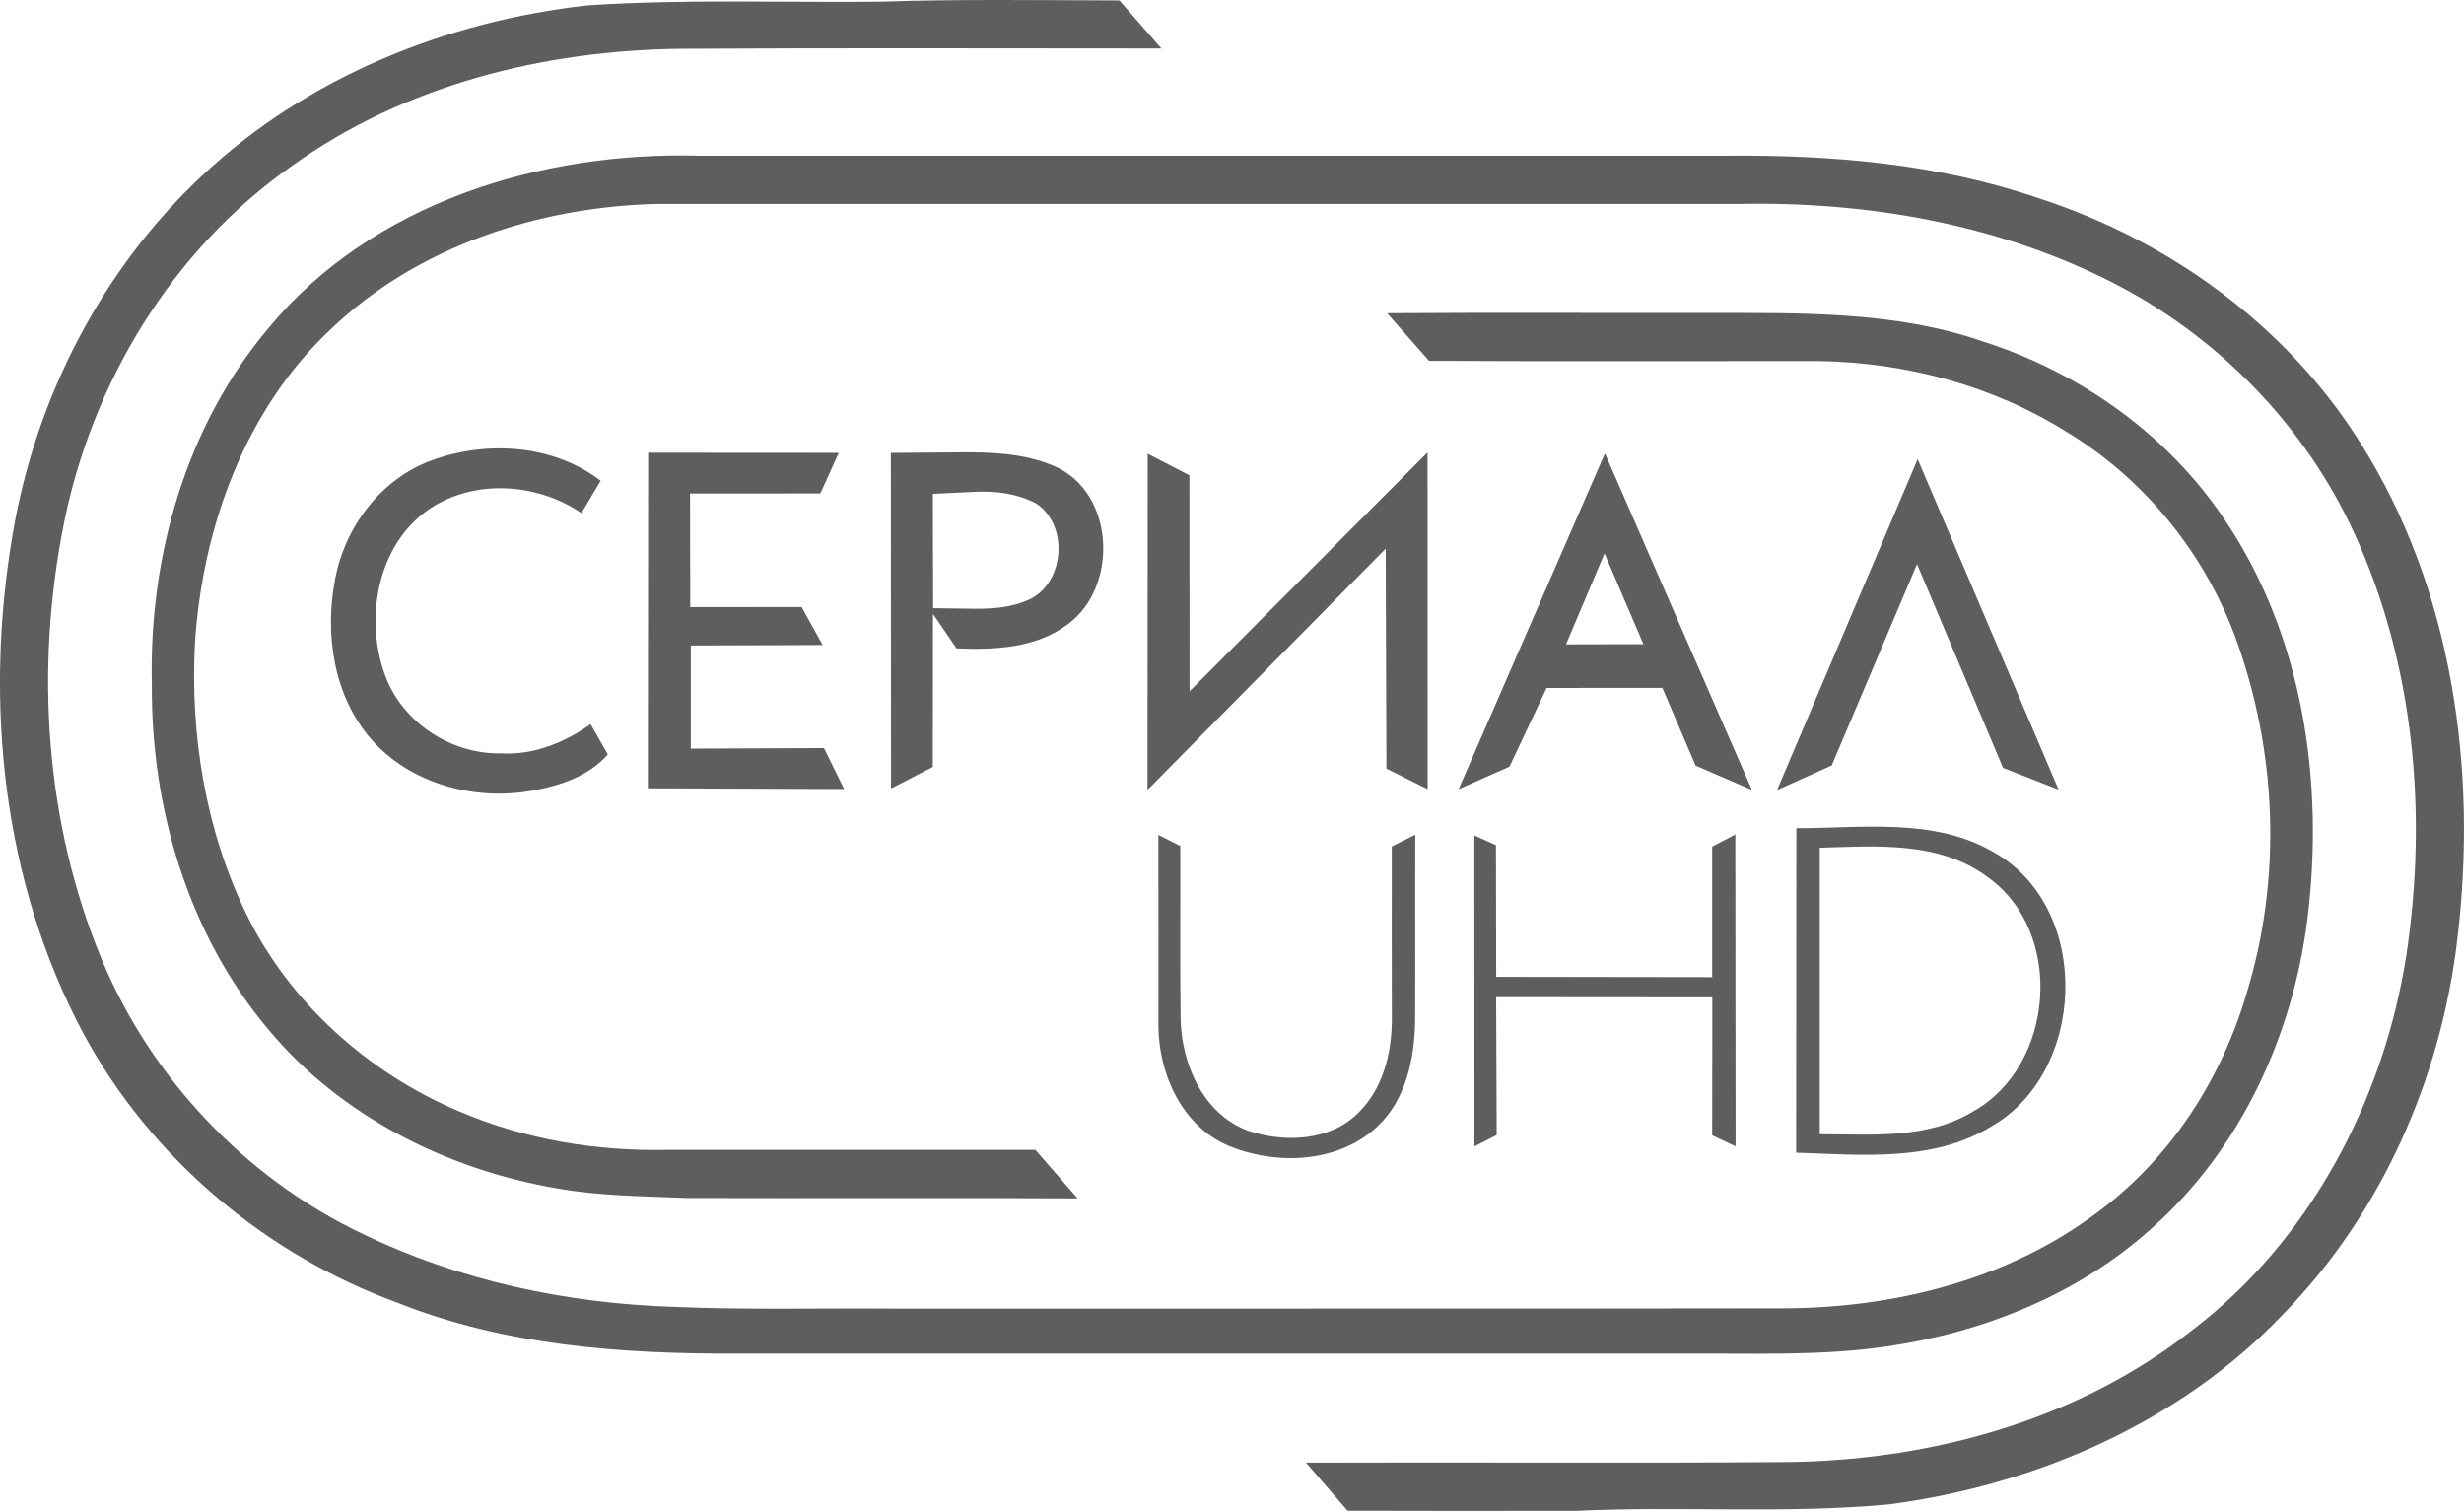 <?xml version="1.0" encoding="UTF-8"?>
<svg id="svg34" width="395.97pt" height="242.79pt" version="1.1" viewBox="0 0 395.97 242.79" xmlns="http://www.w3.org/2000/svg" xmlns:cc="http://creativecommons.org/ns#" xmlns:dc="http://purl.org/dc/elements/1.1/" xmlns:rdf="http://www.w3.org/1999/02/22-rdf-syntax-ns#">
 <g id="#5e5e60ff" transform="translate(-14.578 -19.978)" fill="#5e5e60">
  <path id="path11" d="m109.01 20.84c15.67-1.03 31.38-0.43 47.07-0.59 12.79-0.43 25.6-0.23 38.4-0.2l6.74 7.72c-25.74 0-51.48-0.1-77.21 0.05-22 0.24-44.42 5.81-62.47 18.78-19.28 13.47-32.25 34.93-36.77 57.88-4.56 23.11-2.94 47.72 6.12 69.59 7.95 19.15 23.11 35.21 41.85 44.13 15.62 7.59 32.96 11.25 50.26 11.79 11.64 0.49 23.3 0.18 34.95 0.27 47.68-0.03 95.36 0.04 143.04-0.04 17.9-0.02 36.28-4.55 50.72-15.48 11.54-8.51 19.73-21.12 23.8-34.8 5.84-18.7 5.02-39.29-1.73-57.63-5.05-13.61-14.7-25.47-27.16-32.97-11.82-7.41-25.77-11.11-39.67-11.34-20.91-0.02-41.82 0.07-62.72-0.04l-6.74-7.65c17.17-0.12 34.33-0.02 51.5-0.05 14.82 0.04 30.05-0.34 44.24 4.59 15.7 5 29.87 15.06 39.01 28.87 12.43 18.56 15.86 41.94 13.16 63.8-2.32 18.8-10.74 37.15-25.03 49.83-11.74 10.62-27.01 16.72-42.54 18.99-10.56 1.56-21.24 1.1-31.87 1.16h-152.98c-18.38 0.06-37.17-1.27-54.42-8.14-21.32-7.76-39.77-23.29-50.58-43.3-13.07-24.46-15.99-53.49-11.31-80.58 3.72-21.71 14.33-42.3 30.48-57.36 16.77-15.73 39.16-24.76 61.86-27.28z"/>
  <path id="path13" d="m57.73 72.7c16.65-20.14 43.83-28.41 69.26-27.7h164.99c16.93-0.16 34.12 1.29 50.23 6.84 20.96 6.77 39.85 20.47 51.63 39.22 14.87 23.5 18.92 52.55 15.64 79.82-2.63 22.45-12.25 44.23-28.14 60.43-16.54 17.32-39.68 27.31-63.19 30.41-16.67 1.56-33.44 0.24-50.14 1.03-12.29 0.01-24.59 0.04-36.88-0.01l-6.67-7.72c25.86-0.1 51.72 0.1 77.58-0.1 23.02-0.31 46.46-6.76 64.75-21.13 19.06-14.49 30.92-37.1 34.53-60.55 3.36-22.59 1.24-46.39-8.28-67.31-7.96-17.54-22.13-32.05-39.3-40.71-18.41-9.3-39.3-12.89-59.8-12.47h-173.97c-18.94 0.5-38.33 6.85-52.2 20.1-13.77 12.88-20.59 31.73-21.85 50.24-0.82 14.95 1.68 30.28 8.26 43.81 7.02 14.31 19.61 25.53 34.23 31.69 10.57 4.53 22.16 6.43 33.62 6.16 19.64-0.01 39.28 0 58.93 0l6.79 7.8c-20.94-0.12-41.88 0.01-62.82-0.06-6.98-0.3-14-0.31-20.89-1.55-17.68-3.03-34.79-11.64-46.36-25.56-12.86-15.3-18.84-35.56-18.7-55.36-0.5-20.45 5.42-41.53 18.75-57.32z"/>
  <path id="path15" d="m84.02 93.93c8.83-3.2 19.48-2.53 27.09 3.3l-3.1 5.2c-6.85-4.67-16.46-5.49-23.66-1.15-9.04 5.46-11.37 17.92-7.85 27.33 2.8 7.48 10.54 12.55 18.49 12.43 5.25 0.33 10.28-1.7 14.5-4.69l2.77 4.86c-3.09 3.52-7.77 5.06-12.25 5.84-9.22 1.65-19.52-1.13-25.79-8.29-6.04-6.95-7.5-16.88-5.79-25.71 1.57-8.43 7.41-16.18 15.59-19.12z"/>
  <path id="path17" d="m118.74 92.73 30.62 0.02-2.95 6.52-20.94 0.01 0.03 18.26 17.9-0.02 3.38 6.11-21.19 0.07v16.58l21.4-0.09 3.24 6.58-31.54-0.12z"/>
  <path id="path19" d="m157.74 92.76 10.847-0.089c5.313-0.043 10.592 0.115 15.533 2.259 9.62 4.28 10.25 19.28 2.1 25.33-5.07 3.87-11.8 4.17-17.92 3.91l-3.79-5.54-0.03 24.59-6.71 3.46-0.03-53.92m6.75 6.58 0.04 18.37 6.372 0.087c3.198 0.044 6.372-0.172 9.298-1.587 5.55-2.84 6.1-12 0.81-15.37-3.061-1.576-6.429-1.99-9.819-1.825z"/>
  <path id="path21" d="m199.01 92.89 6.71 3.47 0.02 34.71 38.25-38.39 0.01 54.11-6.62-3.3-0.12-35.35-38.27 38.77z"/>
  <path id="path23" d="m272.5 92.84 23.62 54.08-9.05-3.91-5.35-12.49-18.6 0.01-5.96 12.64-8.18 3.62 23.52-53.95m-0.07 16.07-6.19 14.61 12.44-0.03z"/>
  <path id="path25" d="m322.75 93.76 22.65 53.11-8.93-3.5-13.82-32.74-13.71 32.35-8.79 3.96z"/>
  <path id="path27" d="m303.26 153.06c10.63 0.02 22.18-1.75 31.81 3.92 15.82 9 14.89 35.58-0.84 44.22-9.35 5.53-20.63 4.34-31.01 4.01l0.04-52.15m3.76 3.14v46.04c8.28 0.01 17.2 0.86 24.62-3.64 13.17-7.35 14.78-28.85 2.37-37.67-7.75-5.81-17.88-5-26.99-4.73z"/>
  <path id="path29" d="m238.24 156 3.78-1.89c-0.05 9.95 0.02 19.9-0.03 29.85-0.09 6.11-1.45 12.73-6.09 17.06-6.33 5.92-16.3 6.25-23.99 3.04-7.35-3.17-11.08-11.41-11.17-19.06-0.01-10.28 0.02-20.57-0.01-30.86l3.52 1.78c0.04 9.34-0.08 18.69 0.06 28.03 0.23 7.23 3.73 15.2 10.98 17.78 5.74 1.89 13.02 1.62 17.52-2.88 3.96-3.81 5.41-9.54 5.44-14.89-0.01-9.32-0.03-18.64-0.01-27.96z"/>
  <path id="path31" d="m251.51 154.23 3.47 1.56 0.04 21.16 34.71 0.05v-20.98l3.72-1.95 0.04 50.13-3.76-1.78 0.02-22.18-34.74-0.03 0.09 22.16-3.58 1.83z"/>
 </g>
</svg>
